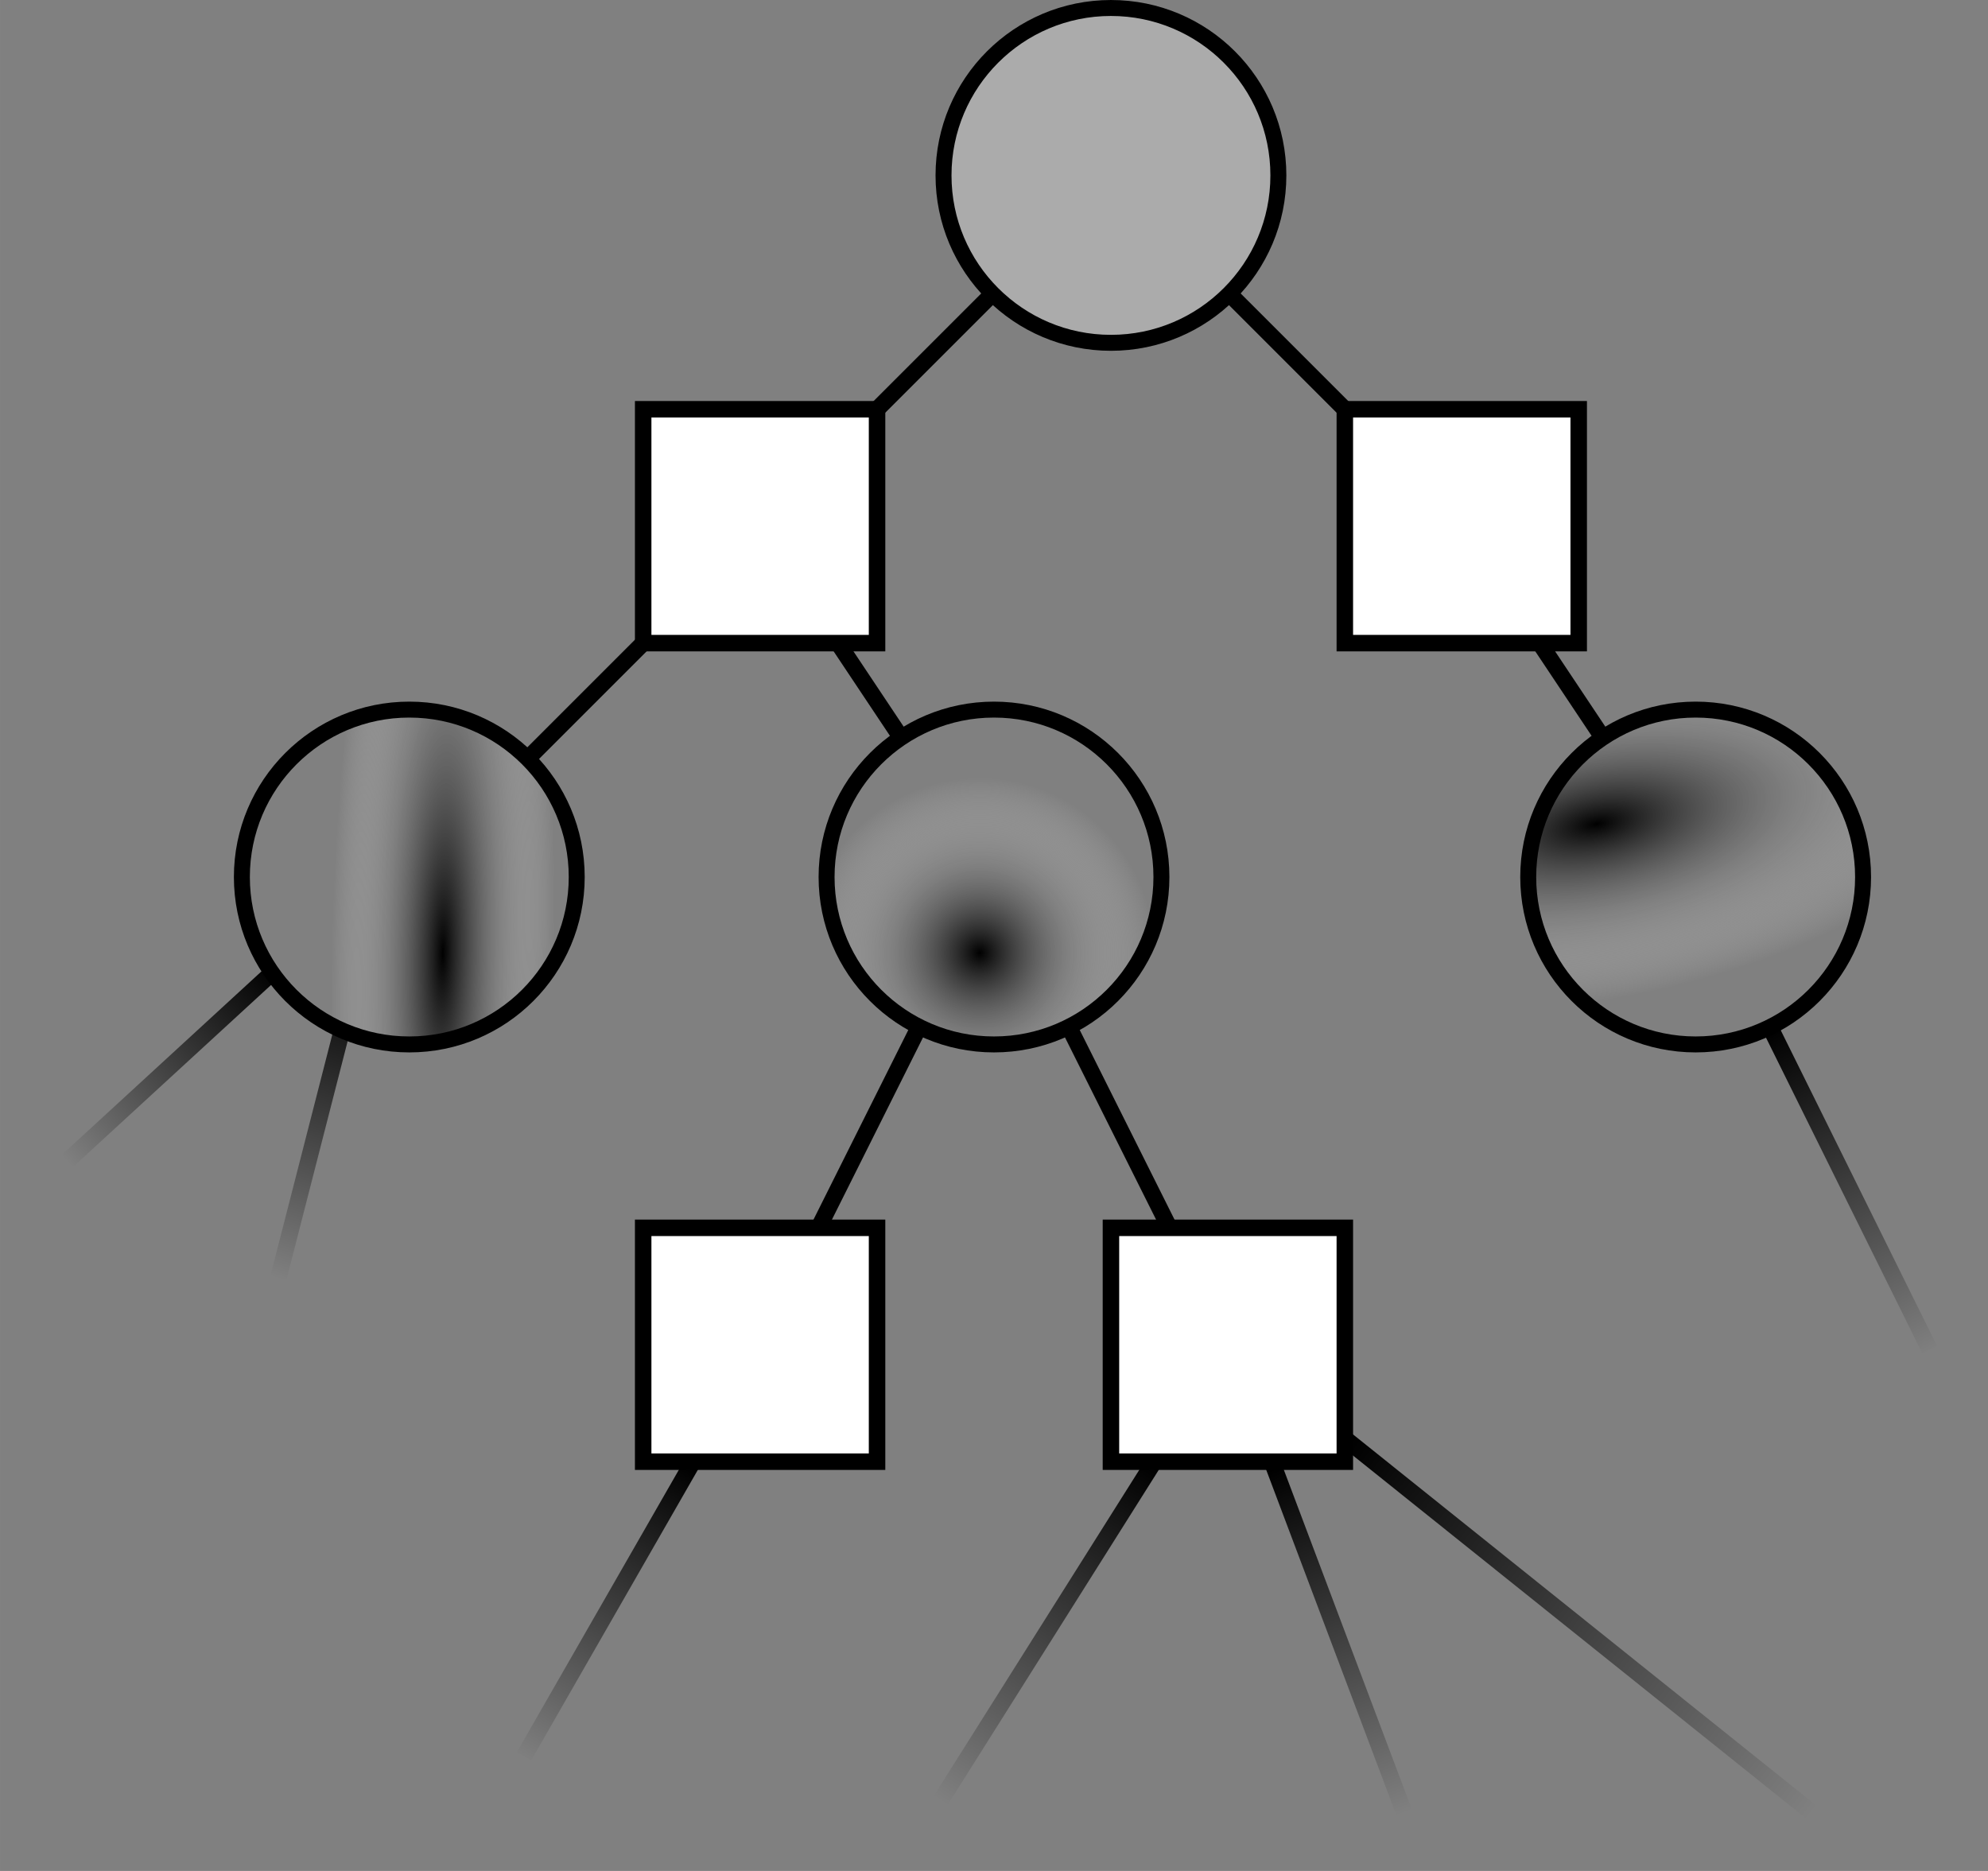 <?xml version="1.0" encoding="UTF-8" standalone="no"?>
<!-- Created with Inkscape (http://www.inkscape.org/) -->

<svg
   xmlns:dc="http://purl.org/dc/elements/1.1/"
   xmlns:cc="http://creativecommons.org/ns#"
   xmlns:rdf="http://www.w3.org/1999/02/22-rdf-syntax-ns#"
   xmlns:svg="http://www.w3.org/2000/svg"
   xmlns="http://www.w3.org/2000/svg"
   xmlns:xlink="http://www.w3.org/1999/xlink"
   xmlns:sodipodi="http://sodipodi.sourceforge.net/DTD/sodipodi-0.dtd"
   xmlns:inkscape="http://www.inkscape.org/namespaces/inkscape"
   width="3.4cm"
   height="3.2cm"
   viewBox="0 0 120.472 113.386"
   id="svg2"
   version="1.1"
   inkscape:version="0.91 r13725"
   sodipodi:docname="belief_tree.svg">
  <rect x="0" y="0" width="120.472" height="113.386" fill="#808080" stroke="none"/>
  <defs
     id="defs4">
    <linearGradient
       id="linearGradient4206"
       inkscape:collect="always">
      <stop
         id="stop4208"
         offset="0"
         style="stop-color:#000000;stop-opacity:1" />
      <stop
         id="stop4210"
         offset="1"
         style="stop-color:#ffffff;stop-opacity:0;" />
    </linearGradient>
    <linearGradient
       inkscape:collect="always"
       id="linearGradient5662">
      <stop
         style="stop-color:#000000;stop-opacity:1;"
         offset="0"
         id="stop5664" />
      <stop
         style="stop-color:#000000;stop-opacity:0;"
         offset="1"
         id="stop5666" />
    </linearGradient>
    <linearGradient
       inkscape:collect="always"
       id="linearGradient5097">
      <stop
         style="stop-color:#000000;stop-opacity:1;"
         offset="0"
         id="stop5099" />
      <stop
         style="stop-color:#000000;stop-opacity:0;"
         offset="1"
         id="stop5101" />
    </linearGradient>
    <linearGradient
       inkscape:collect="always"
       id="linearGradient5089">
      <stop
         style="stop-color:#000000;stop-opacity:1;"
         offset="0"
         id="stop5091" />
      <stop
         style="stop-color:#000000;stop-opacity:0;"
         offset="1"
         id="stop5093" />
    </linearGradient>
    <linearGradient
       inkscape:collect="always"
       id="linearGradient5077">
      <stop
         style="stop-color:#000000;stop-opacity:1;"
         offset="0"
         id="stop5079" />
      <stop
         style="stop-color:#000000;stop-opacity:0;"
         offset="1"
         id="stop5081" />
    </linearGradient>
    <linearGradient
       inkscape:collect="always"
       id="linearGradient5065">
      <stop
         style="stop-color:#000000;stop-opacity:1;"
         offset="0"
         id="stop5067" />
      <stop
         style="stop-color:#000000;stop-opacity:0;"
         offset="1"
         id="stop5069" />
    </linearGradient>
    <linearGradient
       inkscape:collect="always"
       xlink:href="#linearGradient5065"
       id="linearGradient5071"
       x1="103.624"
       y1="980.267"
       x2="113.662"
       y2="999.553"
       gradientUnits="userSpaceOnUse"
       gradientTransform="translate(3.543,21.26)" />
    <linearGradient
       inkscape:collect="always"
       xlink:href="#linearGradient5077"
       id="linearGradient5083"
       x1="38.138"
       y1="1006.473"
       x2="28.174"
       y2="1024.331"
       gradientUnits="userSpaceOnUse"
       gradientTransform="translate(3.543,21.26)" />
    <linearGradient
       inkscape:collect="always"
       xlink:href="#linearGradient5089"
       id="linearGradient5095"
       x1="19.159"
       y1="980.902"
       x2="13.677"
       y2="999.116"
       gradientUnits="userSpaceOnUse"
       gradientTransform="translate(-0.497,16.209)" />
    <linearGradient
       inkscape:collect="always"
       xlink:href="#linearGradient5097"
       id="linearGradient5103"
       x1="13.774"
       y1="977.499"
       x2="1.179"
       y2="988.927"
       gradientUnits="userSpaceOnUse"
       gradientTransform="translate(2.849,20.362)" />
    <linearGradient
       inkscape:collect="always"
       xlink:href="#linearGradient5662"
       id="linearGradient5668"
       x1="78.145"
       y1="1005.392"
       x2="106.379"
       y2="1027.363"
       gradientUnits="userSpaceOnUse"
       gradientTransform="translate(3.543,21.26)" />
    <linearGradient
       inkscape:collect="always"
       xlink:href="#linearGradient5662"
       id="linearGradient5670"
       x1="73.637"
       y1="1006.792"
       x2="81.596"
       y2="1027.531"
       gradientUnits="userSpaceOnUse"
       gradientTransform="translate(3.543,21.26)" />
    <linearGradient
       inkscape:collect="always"
       xlink:href="#linearGradient5662"
       id="linearGradient5672"
       x1="66.5"
       y1="1006.602"
       x2="53.438"
       y2="1026.805"
       gradientUnits="userSpaceOnUse"
       gradientTransform="translate(3.543,21.26)" />
    <radialGradient
       inkscape:collect="always"
       xlink:href="#linearGradient4206"
       id="radialGradient4204"
       cx="96.297"
       cy="988.968"
       fx="96.297"
       fy="988.968"
       r="10.63"
       gradientUnits="userSpaceOnUse"
       gradientTransform="matrix(2.242,-0.419,0.184,0.983,-301.12,57.106)" />
    <radialGradient
       inkscape:collect="always"
       xlink:href="#linearGradient4206"
       id="radialGradient4218"
       cx="59.375"
       cy="996.719"
       fx="59.375"
       fy="996.719"
       r="10.63"
       gradientUnits="userSpaceOnUse" />
    <radialGradient
       inkscape:collect="always"
       xlink:href="#linearGradient4206"
       id="radialGradient4226"
       cx="27.1"
       cy="996.432"
       fx="27.1"
       fy="996.432"
       r="10.63"
       gradientUnits="userSpaceOnUse"
       gradientTransform="matrix(0.635,0.013,-0.064,3.228,73.405,-2220.09)" />
  </defs>
  <sodipodi:namedview
     id="base"
     pagecolor="#ffffff"
     bordercolor="#666666"
     borderopacity="1.0"
     inkscape:pageopacity="0.0"
     inkscape:pageshadow="2"
     inkscape:zoom="6.9666954"
     inkscape:cx="64.300982"
     inkscape:cy="66.133454"
     inkscape:document-units="mm"
     inkscape:current-layer="layer1"
     showgrid="true"
     units="cm"
     inkscape:snap-object-midpoints="true"
     inkscape:snap-others="true"
     inkscape:snap-nodes="false"
     inkscape:window-width="1920"
     inkscape:window-height="1056"
     inkscape:window-x="1920"
     inkscape:window-y="24"
     inkscape:window-maximized="1"
     inkscape:snap-global="true">
    <inkscape:grid
       type="xygrid"
       id="grid3336"
       spacingx="3.543"
       spacingy="3.543" />
  </sodipodi:namedview>
  <g
     inkscape:label="Layer 1"
     inkscape:groupmode="layer"
     id="layer1"
     transform="translate(0,-938.976)">
    <circle
       style="color:#000000;clip-rule:nonzero;display:inline;overflow:visible;visibility:visible;opacity:1;isolation:auto;mix-blend-mode:normal;color-interpolation:sRGB;color-interpolation-filters:linearRGB;solid-color:#000000;solid-opacity:1;fill:#ababab;fill-opacity:1;fill-rule:nonzero;stroke:#000000;stroke-width:0.967;stroke-linecap:butt;stroke-linejoin:miter;stroke-miterlimit:4;stroke-dasharray:none;stroke-dashoffset:0;stroke-opacity:1;marker:none;color-rendering:auto;image-rendering:auto;shape-rendering:auto;text-rendering:auto;enable-background:accumulate"
       id="path4704"
       cx="67.323"
       cy="949.606"
       r="10.146" />
    <rect
       style="color:#000000;clip-rule:nonzero;display:inline;overflow:visible;visibility:visible;opacity:1;isolation:auto;mix-blend-mode:normal;color-interpolation:sRGB;color-interpolation-filters:linearRGB;solid-color:#000000;solid-opacity:1;fill:#ffffff;fill-opacity:1;fill-rule:nonzero;stroke:#000000;stroke-width:0.999;stroke-linecap:butt;stroke-linejoin:miter;stroke-miterlimit:4;stroke-dasharray:none;stroke-dashoffset:0;stroke-opacity:1;marker:none;color-rendering:auto;image-rendering:auto;shape-rendering:auto;text-rendering:auto;enable-background:accumulate"
       id="rect4721"
       width="14.173"
       height="14.173"
       x="38.976"
       y="963.779" />
    <rect
       style="color:#000000;clip-rule:nonzero;display:inline;overflow:visible;visibility:visible;opacity:1;isolation:auto;mix-blend-mode:normal;color-interpolation:sRGB;color-interpolation-filters:linearRGB;solid-color:#000000;solid-opacity:1;fill:#ffffff;fill-opacity:1;fill-rule:nonzero;stroke:#000000;stroke-width:0.999;stroke-linecap:butt;stroke-linejoin:miter;stroke-miterlimit:4;stroke-dasharray:none;stroke-dashoffset:0;stroke-opacity:1;marker:none;color-rendering:auto;image-rendering:auto;shape-rendering:auto;text-rendering:auto;enable-background:accumulate"
       id="rect4721-2"
       width="14.173"
       height="14.173"
       x="81.496"
       y="963.779" />
    <circle
       style="color:#000000;clip-rule:nonzero;display:inline;overflow:visible;visibility:visible;opacity:1;isolation:auto;mix-blend-mode:normal;color-interpolation:sRGB;color-interpolation-filters:linearRGB;solid-color:#000000;solid-opacity:1;fill:url(#radialGradient4226);fill-opacity:1;fill-rule:nonzero;stroke:#000000;stroke-width:0.967;stroke-linecap:butt;stroke-linejoin:miter;stroke-miterlimit:4;stroke-dasharray:none;stroke-dashoffset:0;stroke-opacity:1;marker:none;color-rendering:auto;image-rendering:auto;shape-rendering:auto;text-rendering:auto;enable-background:accumulate"
       id="path4704-6"
       cx="24.803"
       cy="992.126"
       r="10.146" />
    <circle
       style="color:#000000;clip-rule:nonzero;display:inline;overflow:visible;visibility:visible;opacity:1;isolation:auto;mix-blend-mode:normal;color-interpolation:sRGB;color-interpolation-filters:linearRGB;solid-color:#000000;solid-opacity:1;fill:url(#radialGradient4218);fill-opacity:1;fill-rule:nonzero;stroke:#000000;stroke-width:0.967;stroke-linecap:butt;stroke-linejoin:miter;stroke-miterlimit:4;stroke-dasharray:none;stroke-dashoffset:0;stroke-opacity:1;marker:none;color-rendering:auto;image-rendering:auto;shape-rendering:auto;text-rendering:auto;enable-background:accumulate"
       id="path4704-1"
       cx="60.236"
       cy="992.126"
       r="10.146" />
    <circle
       style="color:#000000;clip-rule:nonzero;display:inline;overflow:visible;visibility:visible;opacity:1;isolation:auto;mix-blend-mode:normal;color-interpolation:sRGB;color-interpolation-filters:linearRGB;solid-color:#000000;solid-opacity:1;fill:url(#radialGradient4204);fill-opacity:1.0;fill-rule:nonzero;stroke:#000000;stroke-width:0.967;stroke-linecap:butt;stroke-linejoin:miter;stroke-miterlimit:4;stroke-dasharray:none;stroke-dashoffset:0;stroke-opacity:1;marker:none;color-rendering:auto;image-rendering:auto;shape-rendering:auto;text-rendering:auto;enable-background:accumulate"
       id="path4704-0"
       cx="102.756"
       cy="992.126"
       r="10.146" />
    <rect
       style="color:#000000;clip-rule:nonzero;display:inline;overflow:visible;visibility:visible;opacity:1;isolation:auto;mix-blend-mode:normal;color-interpolation:sRGB;color-interpolation-filters:linearRGB;solid-color:#000000;solid-opacity:1;fill:#ffffff;fill-opacity:1;fill-rule:nonzero;stroke:#000000;stroke-width:0.999;stroke-linecap:butt;stroke-linejoin:miter;stroke-miterlimit:4;stroke-dasharray:none;stroke-dashoffset:0;stroke-opacity:1;marker:none;color-rendering:auto;image-rendering:auto;shape-rendering:auto;text-rendering:auto;enable-background:accumulate"
       id="rect4721-6"
       width="14.173"
       height="14.173"
       x="38.976"
       y="1013.386" />
    <rect
       style="color:#000000;clip-rule:nonzero;display:inline;overflow:visible;visibility:visible;opacity:1;isolation:auto;mix-blend-mode:normal;color-interpolation:sRGB;color-interpolation-filters:linearRGB;solid-color:#000000;solid-opacity:1;fill:#ffffff;fill-opacity:1;fill-rule:nonzero;stroke:#000000;stroke-width:0.999;stroke-linecap:butt;stroke-linejoin:miter;stroke-miterlimit:4;stroke-dasharray:none;stroke-dashoffset:0;stroke-opacity:1;marker:none;color-rendering:auto;image-rendering:auto;shape-rendering:auto;text-rendering:auto;enable-background:accumulate"
       id="rect4721-1"
       width="14.173"
       height="14.173"
       x="67.323"
       y="1013.386" />
    <path
       style="fill:none;fill-rule:evenodd;stroke:#000000;stroke-width:1px;stroke-linecap:butt;stroke-linejoin:miter;stroke-opacity:1"
       d="m 60.148,956.781 -6.999,6.999"
       id="path5001"
       inkscape:connector-curvature="0" />
    <path
       style="fill:none;fill-rule:evenodd;stroke:#000000;stroke-width:1px;stroke-linecap:butt;stroke-linejoin:miter;stroke-opacity:1"
       d="m 38.976,977.953 -6.999,6.999"
       id="path5003"
       inkscape:connector-curvature="0" />
    <path
       style="fill:none;fill-rule:evenodd;stroke:#000000;stroke-width:1px;stroke-linecap:butt;stroke-linejoin:miter;stroke-opacity:1"
       d="m 50.787,977.953 3.821,5.731"
       id="path5005"
       inkscape:connector-curvature="0" />
    <path
       style="fill:none;fill-rule:evenodd;stroke:#000000;stroke-width:1px;stroke-linecap:butt;stroke-linejoin:miter;stroke-opacity:1"
       d="m 93.307,977.953 3.821,5.731"
       id="path5007"
       inkscape:connector-curvature="0" />
    <path
       style="fill:none;fill-rule:evenodd;stroke:#000000;stroke-width:1px;stroke-linecap:butt;stroke-linejoin:miter;stroke-opacity:1"
       d="m 74.497,956.781 6.999,6.999"
       id="path5009"
       inkscape:connector-curvature="0" />
    <path
       style="fill:none;fill-rule:evenodd;stroke:#000000;stroke-width:1px;stroke-linecap:butt;stroke-linejoin:miter;stroke-opacity:1"
       d="m 55.699,1001.201 -6.092,12.185"
       id="path5011"
       inkscape:connector-curvature="0" />
    <path
       style="fill:none;fill-rule:evenodd;stroke:#000000;stroke-width:1px;stroke-linecap:butt;stroke-linejoin:miter;stroke-opacity:1"
       d="m 64.774,1001.201 6.092,12.185"
       id="path5013"
       inkscape:connector-curvature="0" />
    <path
       style="fill:none;fill-rule:evenodd;stroke:url(#linearGradient5071);stroke-width:1px;stroke-linecap:butt;stroke-linejoin:miter;stroke-opacity:1"
       d="m 107.258,1001.218 9.678,19.547"
       id="path5021"
       inkscape:connector-curvature="0" />
    <path
       style="fill:none;fill-rule:evenodd;stroke:url(#linearGradient5083);stroke-width:1px;stroke-linecap:butt;stroke-linejoin:miter;stroke-opacity:1"
       d="m 41.997,1027.559 -10.24,17.849"
       id="path5023"
       inkscape:connector-curvature="0" />
    <path
       style="fill:none;fill-rule:evenodd;stroke:url(#linearGradient5103);stroke-width:1px;stroke-linecap:butt;stroke-linejoin:miter;stroke-opacity:1"
       d="M 16.712,997.727 -3.044,1015.882"
       id="path5085"
       sodipodi:nodetypes="cc"
       inkscape:connector-curvature="0" />
    <path
       style="fill:none;fill-rule:evenodd;stroke:url(#linearGradient5095);stroke-width:1px;stroke-linecap:butt;stroke-linejoin:miter;stroke-opacity:1"
       d="m 20.763,1001.248 -7.331,28.583"
       id="path5087"
       sodipodi:nodetypes="cc"
       inkscape:connector-curvature="0" />
    <path
       style="fill:none;fill-rule:evenodd;stroke:url(#linearGradient5672);stroke-width:1px;stroke-linecap:butt;stroke-linejoin:miter;stroke-opacity:1"
       d="M 69.943,1027.559 56.829,1048.368"
       id="path5656"
       inkscape:connector-curvature="0" />
    <path
       style="fill:none;fill-rule:evenodd;stroke:url(#linearGradient5670);stroke-width:1px;stroke-linecap:butt;stroke-linejoin:miter;stroke-opacity:1"
       d="m 77.08,1027.559 8.033,21.314"
       id="path5658"
       inkscape:connector-curvature="0" />
    <path
       style="fill:none;fill-rule:evenodd;stroke:url(#linearGradient5668);stroke-width:1px;stroke-linecap:butt;stroke-linejoin:miter;stroke-opacity:1"
       d="m 81.496,1026.149 28.366,22.724"
       id="path5660"
       inkscape:connector-curvature="0" />
  </g>
</svg>
